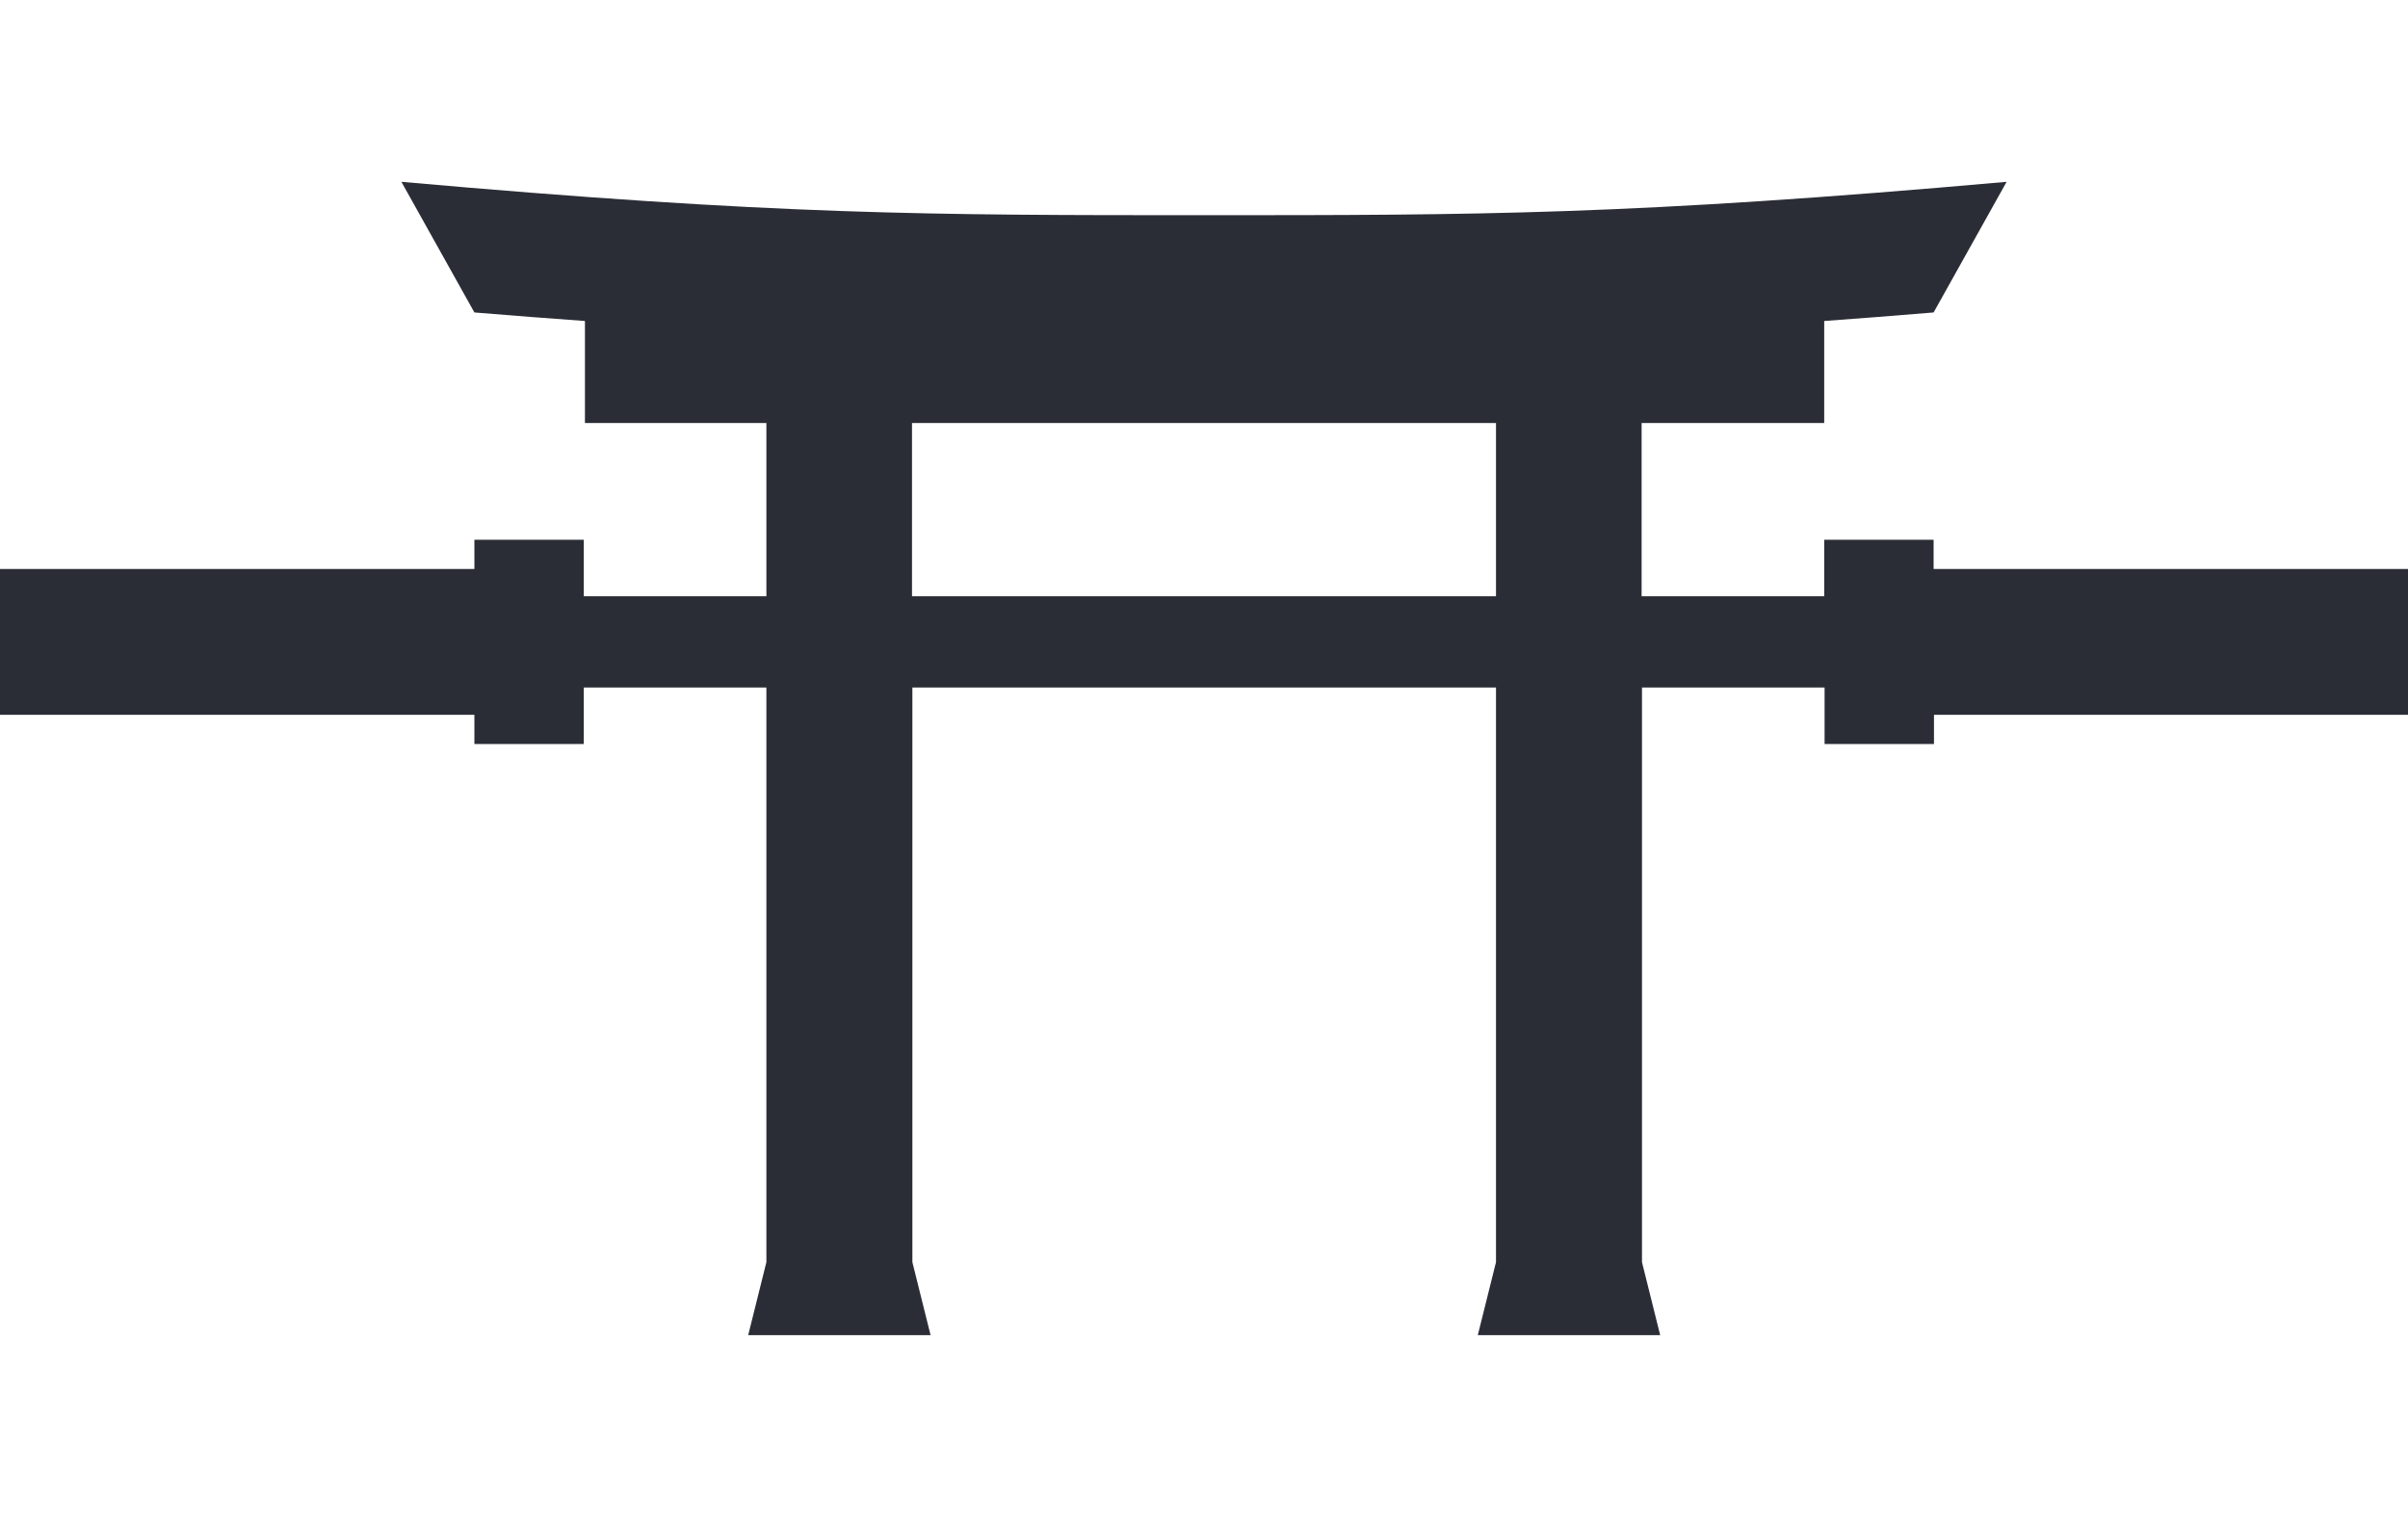 <?xml version="1.0" encoding="utf-8"?>
<!-- Generator: Adobe Illustrator 24.2.0, SVG Export Plug-In . SVG Version: 6.00 Build 0)  -->
<svg version="1.1" id="WHITE_TARTALO" xmlns="http://www.w3.org/2000/svg" xmlns:xlink="http://www.w3.org/1999/xlink" x="0px"
	 y="0px" viewBox="0 0 1270 800" style="enable-background:new 0 0 1270 800;" xml:space="preserve">
<style type="text/css">
	.st0{fill:#2B2D36;}
</style>
<path class="st0" d="M1019.8,300.1v-15.4h-57.7v29.8h-96.3v-91.4h96.3v-53.8c18.1-1.3,37.2-2.8,57.7-4.5l38.5-68.9
	c-198.2,17.6-279.3,17.6-423.3,17.6s-225.1,0-423.3-17.6l38.5,68.9c20.7,1.7,40,3.2,58.3,4.5v53.8h95.7v91.4h-96.3v-29.8h-57.7v15.4
	H0V377h250.2v15.4h57.7v-29.8h96.3v303.1h0l-9.6,38.5h48.1h0h48.1l-9.6-38.5h0V362.6H789v303.1h0l-9.6,38.5h48.1h0h48.1l-9.6-38.5h0
	V362.6h96.3v29.8h57.7V377H1270v-76.9H1019.8z M789,314.5H481v-91.4H789V314.5z"/>
</svg>
